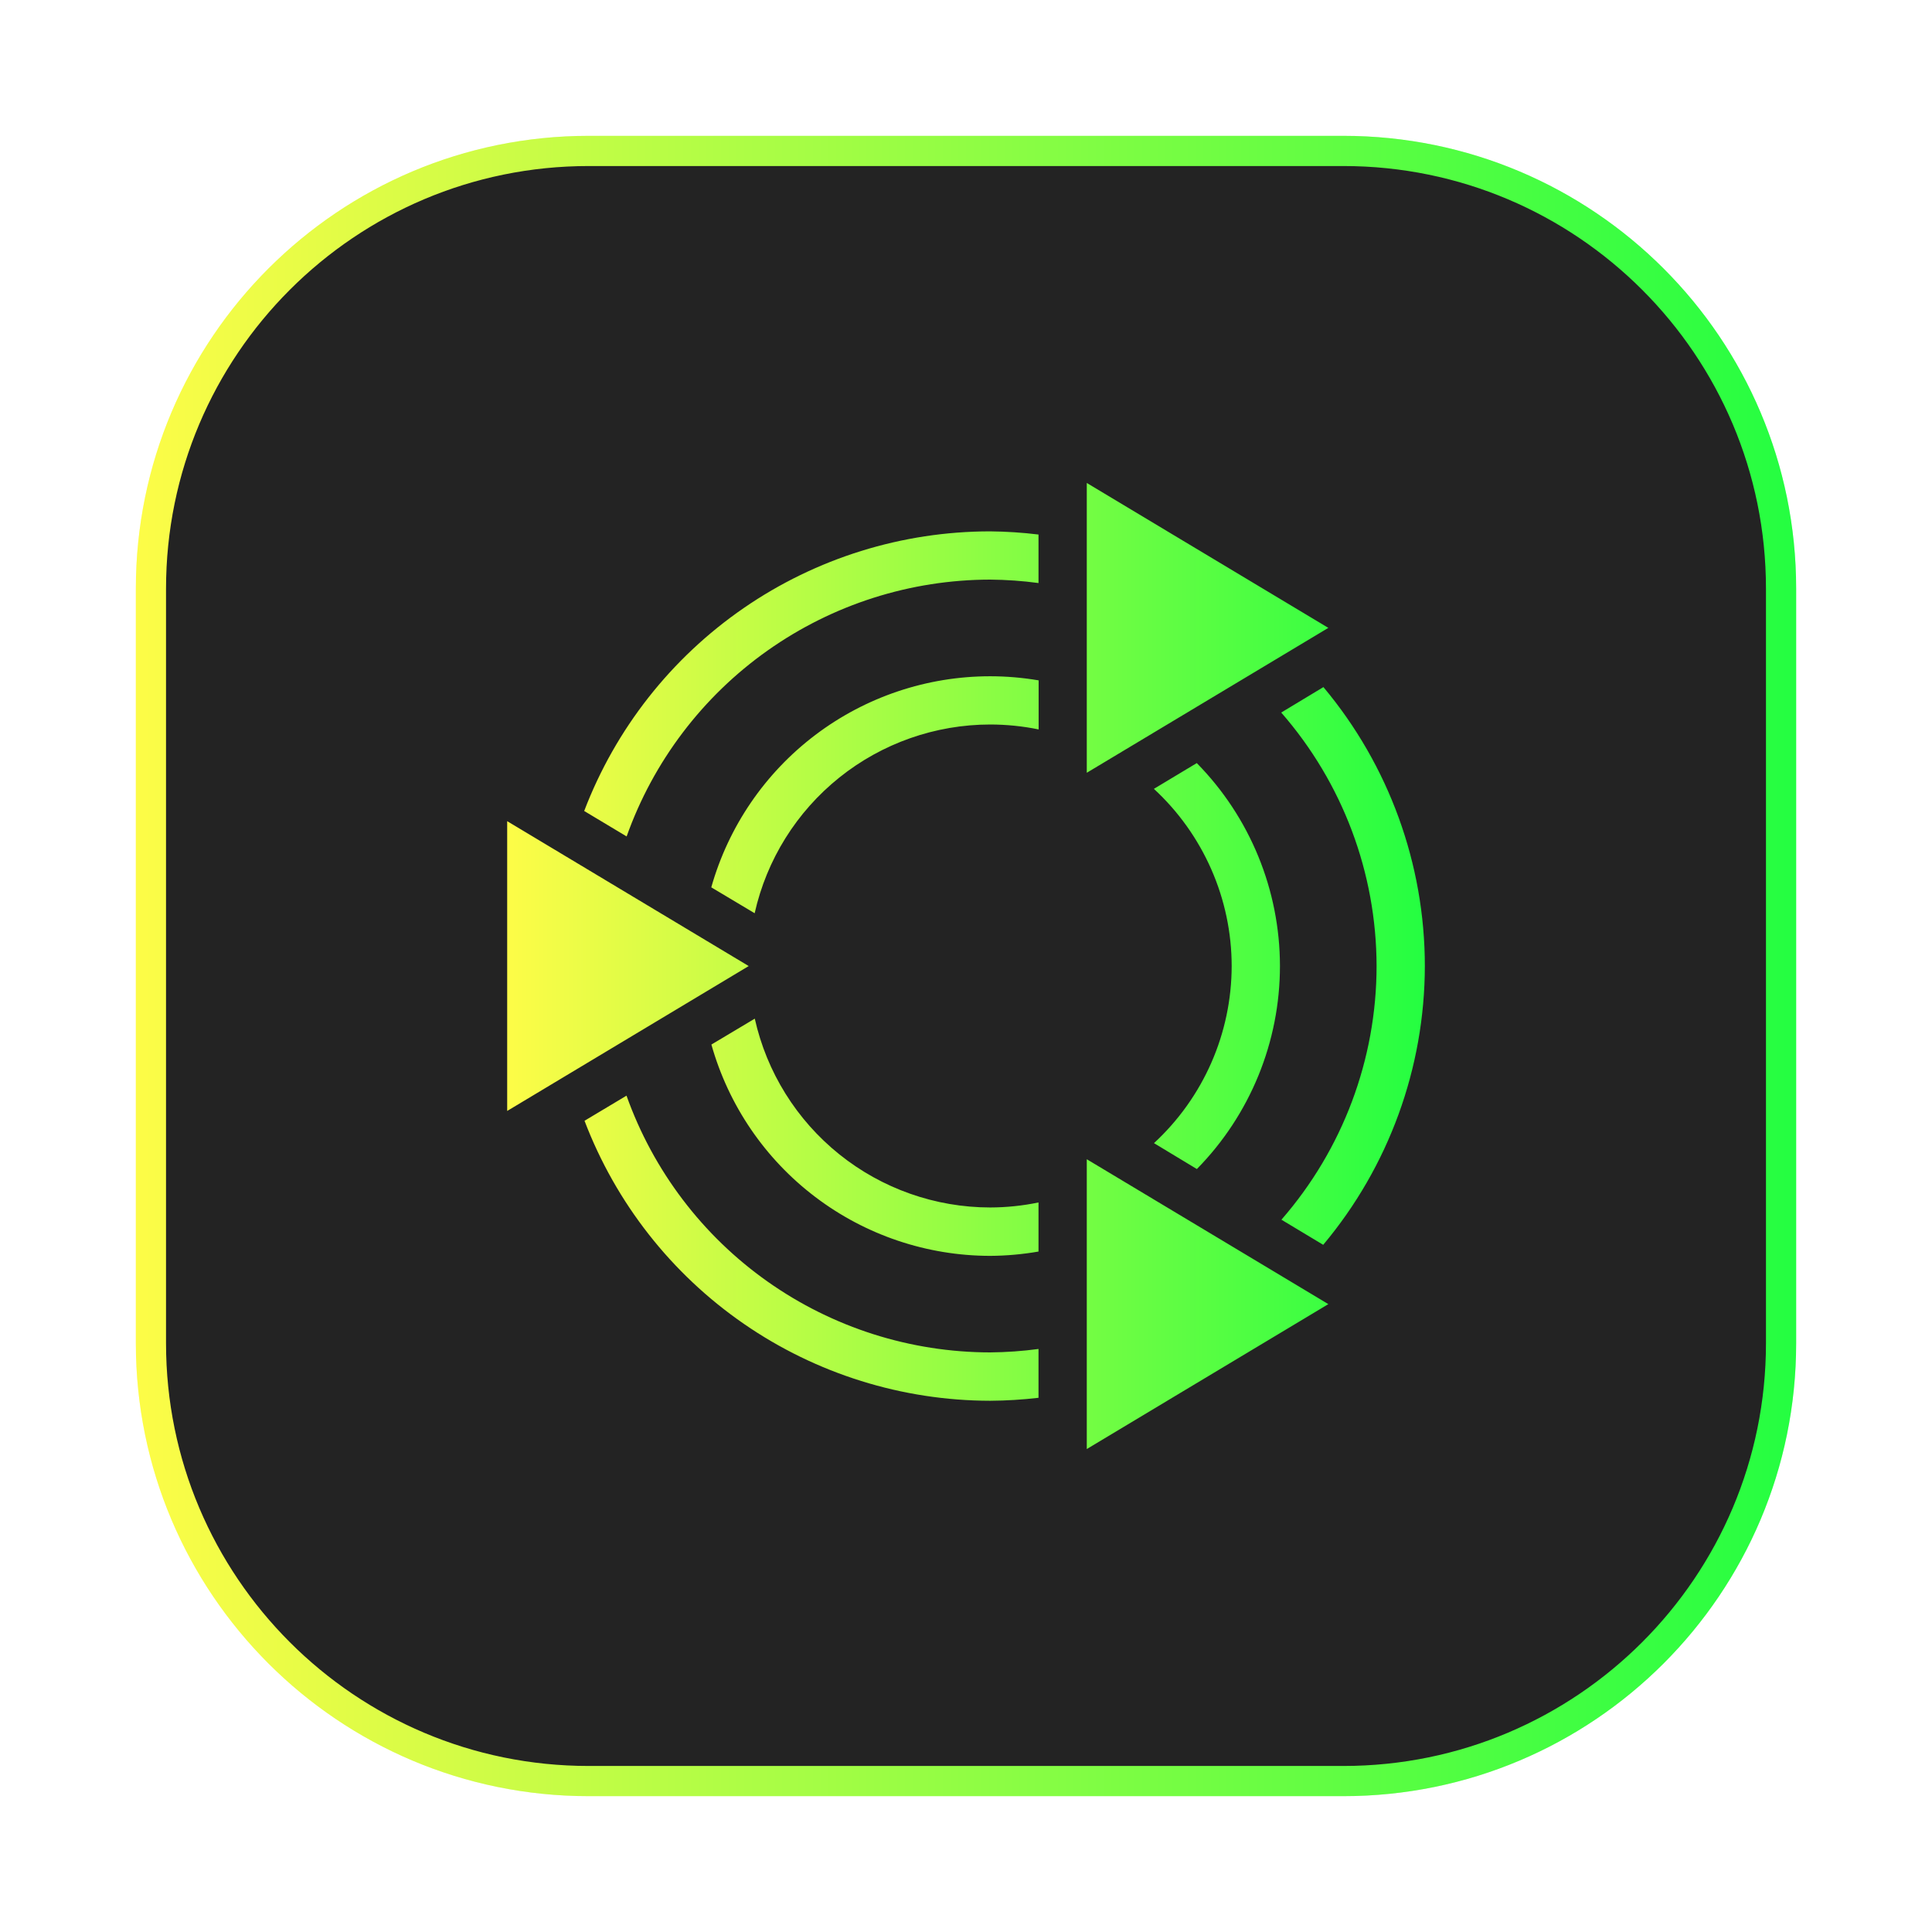 <svg width="64" height="64" viewBox="0 0 64 64" fill="none" xmlns="http://www.w3.org/2000/svg">
<g clip-path="url(#clip0_4_15189)">
<g opacity="0.3" filter="url(#filter0_f_4_15189)">
<path d="M44.5 4.5H19.5C11.216 4.5 4.5 11.216 4.5 19.5V44.5C4.5 52.784 11.216 59.5 19.5 59.5H44.5C52.784 59.5 59.5 52.784 59.5 44.5V19.5C59.5 11.216 52.784 4.5 44.5 4.5Z" fill="url(#paint0_linear_4_15189)"/>
</g>
<path d="M19.5 5H44.5C52.508 5 59 11.492 59 19.5V44.5C59 52.508 52.508 59 44.5 59H19.5C11.492 59 5 52.508 5 44.5V19.5C5 11.492 11.492 5 19.5 5Z" fill="#232323" stroke="url(#paint1_linear_4_15189)"/>
<path d="M36.001 15.999V25.599L44.003 20.799L36.001 15.999ZM32.8 17.602C29.884 17.603 27.037 18.489 24.636 20.143C22.235 21.797 20.392 24.141 19.352 26.865L20.758 27.708C21.643 25.222 23.276 23.07 25.431 21.547C27.587 20.024 30.16 19.204 32.8 19.2C33.336 19.205 33.871 19.242 34.402 19.314V17.707C33.871 17.642 33.336 17.607 32.8 17.602ZM32.8 22.402C30.709 22.402 28.675 23.085 27.008 24.347C25.34 25.61 24.131 27.381 23.562 29.394L24.999 30.252C25.396 28.478 26.386 26.893 27.804 25.757C29.223 24.62 30.986 24.001 32.804 24C33.342 24.001 33.879 24.055 34.406 24.163V22.538C33.877 22.448 33.337 22.402 32.8 22.402ZM43.84 22.761L42.442 23.604C44.474 25.93 45.596 28.913 45.601 32.002C45.599 35.091 44.479 38.075 42.449 40.404L43.833 41.236C46.003 38.648 47.195 35.379 47.2 32.002C47.199 28.623 46.01 25.352 43.84 22.761ZM39.645 25.278L38.224 26.132C39.035 26.88 39.682 27.788 40.126 28.798C40.57 29.808 40.8 30.899 40.801 32.002C40.799 33.104 40.57 34.194 40.127 35.204C39.684 36.213 39.037 37.12 38.227 37.868L39.648 38.726C41.412 36.931 42.4 34.515 42.4 31.998C42.397 29.484 41.408 27.071 39.645 25.278ZM16.801 27.202V36.802L24.802 32.002L16.801 27.202ZM25.003 33.744L23.566 34.602C24.133 36.615 25.341 38.389 27.008 39.652C28.675 40.916 30.708 41.6 32.8 41.602C33.337 41.599 33.873 41.551 34.402 41.459V39.833C33.875 39.942 33.338 39.998 32.8 39.999C30.983 39.997 29.221 39.376 27.804 38.239C26.387 37.102 25.399 35.517 25.003 33.744ZM20.754 36.295L19.363 37.127C20.401 39.851 22.241 42.197 24.64 43.853C27.039 45.509 29.885 46.398 32.8 46.402C33.335 46.399 33.87 46.366 34.402 46.304V44.686C33.871 44.758 33.336 44.795 32.8 44.8C30.16 44.797 27.586 43.978 25.43 42.456C23.273 40.934 21.64 38.782 20.754 36.295ZM36.001 38.401V48.001L44.003 43.201L36.001 38.401Z" fill="url(#paint2_linear_4_15189)"/>
</g>
<defs>
<filter id="filter0_f_4_15189" x="3.263" y="3.263" width="57.475" height="57.475" filterUnits="userSpaceOnUse" color-interpolation-filters="sRGB">
<feFlood flood-opacity="0" result="BackgroundImageFix"/>
<feBlend mode="normal" in="SourceGraphic" in2="BackgroundImageFix" result="shape"/>
<feGaussianBlur stdDeviation="0.619" result="effect1_foregroundBlur_4_15189"/>
</filter>
<linearGradient id="paint0_linear_4_15189" x1="4.5" y1="32" x2="59.5" y2="32" gradientUnits="userSpaceOnUse">
<stop stop-color="#FDFC47"/>
<stop offset="1" stop-color="#24FE41"/>
</linearGradient>
<linearGradient id="paint1_linear_4_15189" x1="4.5" y1="32" x2="59.5" y2="32" gradientUnits="userSpaceOnUse">
<stop stop-color="#FDFC47"/>
<stop offset="1" stop-color="#24FE41"/>
</linearGradient>
<linearGradient id="paint2_linear_4_15189" x1="16.801" y1="32" x2="47.2" y2="32" gradientUnits="userSpaceOnUse">
<stop stop-color="#FDFC47"/>
<stop offset="1" stop-color="#24FE41"/>
</linearGradient>
<clipPath id="clip0_4_15189">
<rect width="64" height="64" fill="white"/>
</clipPath>
</defs>
</svg>
